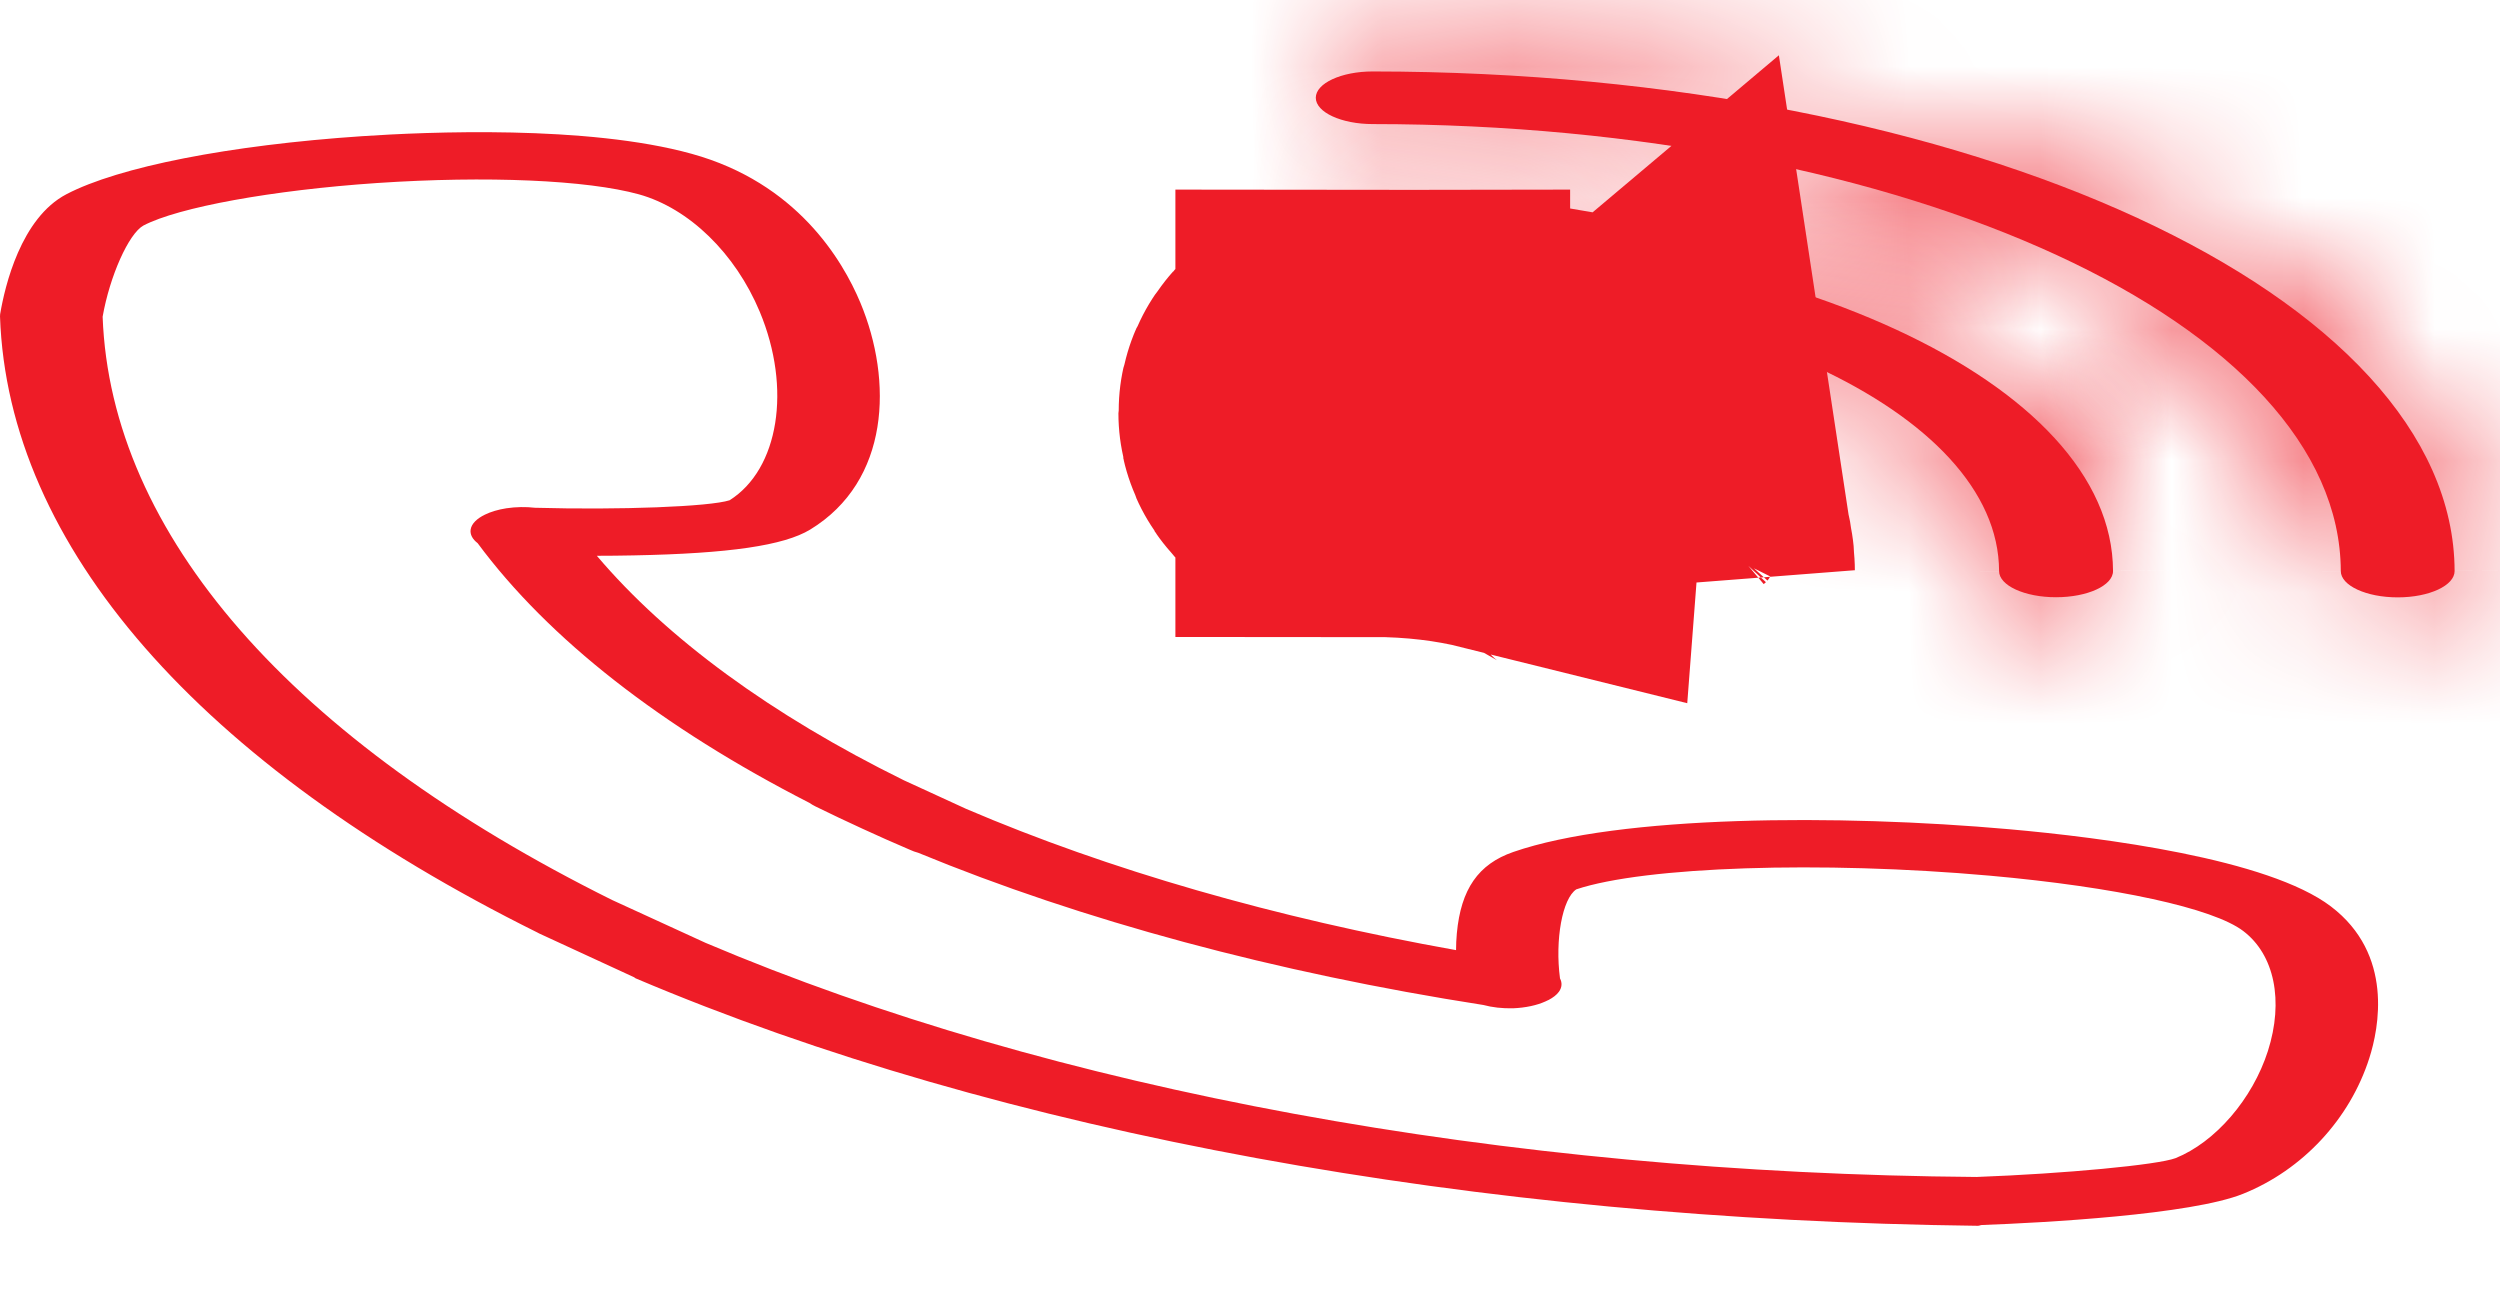 <svg width="19" height="10" viewBox="0 0 19 10" fill="none" xmlns="http://www.w3.org/2000/svg">
<path d="M17.715 6.889C17.238 6.526 15.978 6.365 15.269 6.302C13.976 6.187 12.309 6.195 11.501 6.475C11.235 6.567 11.103 6.758 11.072 7.093C11.068 7.137 11.066 7.18 11.066 7.221C9.693 6.976 8.426 6.611 7.344 6.148L6.869 5.93C5.863 5.434 5.069 4.853 4.536 4.224C4.625 4.224 4.719 4.223 4.815 4.221C5.543 4.207 5.957 4.146 6.157 4.025C6.764 3.655 6.786 2.893 6.539 2.301C6.402 1.973 6.053 1.389 5.257 1.169C4.465 0.949 3.242 1.002 2.752 1.035C1.743 1.103 0.903 1.268 0.505 1.476C0.159 1.657 0.037 2.174 0.001 2.388C0 2.394 -0 2.399 5.25603e-05 2.405C0.06 4.147 1.511 5.81 4.086 7.088C4.09 7.09 4.093 7.092 4.097 7.094L4.819 7.427C4.823 7.429 4.826 7.433 4.83 7.435C7.613 8.617 11.234 9.271 15.027 9.316C15.029 9.316 15.031 9.316 15.033 9.316C15.043 9.316 15.053 9.31 15.063 9.31C15.528 9.293 16.653 9.232 17.047 9.073C17.5 8.891 17.859 8.505 18.007 8.041C18.079 7.816 18.194 7.253 17.715 6.889ZM17.236 7.988C17.119 8.353 16.837 8.68 16.534 8.802C16.399 8.853 15.694 8.92 15.021 8.945C11.428 8.917 8 8.285 5.363 7.166L4.652 6.84C2.215 5.63 0.841 4.056 0.78 2.407C0.834 2.099 0.978 1.776 1.09 1.714C1.356 1.575 2.07 1.445 2.865 1.391C3.699 1.335 4.462 1.368 4.856 1.477C5.236 1.583 5.588 1.924 5.774 2.369C6.018 2.953 5.919 3.566 5.545 3.802C5.394 3.851 4.709 3.877 4.066 3.859C3.997 3.851 3.921 3.852 3.848 3.863C3.784 3.873 3.729 3.89 3.686 3.911C3.624 3.941 3.584 3.98 3.577 4.024C3.571 4.062 3.591 4.098 3.63 4.128C4.169 4.856 5.031 5.529 6.152 6.102C6.165 6.111 6.181 6.121 6.198 6.129C6.314 6.186 6.432 6.242 6.552 6.297C6.671 6.352 6.793 6.406 6.917 6.459C6.936 6.468 6.956 6.475 6.978 6.481C8.224 6.995 9.691 7.391 11.274 7.638C11.34 7.656 11.418 7.665 11.5 7.663C11.596 7.659 11.681 7.64 11.745 7.611C11.752 7.608 11.757 7.605 11.764 7.602C11.765 7.601 11.767 7.601 11.769 7.6C11.803 7.582 11.831 7.561 11.848 7.537C11.872 7.503 11.873 7.468 11.856 7.436C11.817 7.142 11.874 6.829 11.98 6.759C12.498 6.586 13.842 6.541 15.121 6.655C16.082 6.741 16.821 6.902 17.049 7.076C17.286 7.256 17.358 7.606 17.236 7.988Z" fill="#EE1C27"/>
<mask id="path-2-inside-1" fill="white">
<path d="M10.433 0.943C14.494 0.945 17.785 2.465 17.79 4.34C17.79 4.45 17.983 4.54 18.223 4.54C18.462 4.54 18.655 4.45 18.655 4.34C18.65 2.244 14.972 0.546 10.433 0.543C10.194 0.543 10 0.633 10 0.743C10 0.853 10.194 0.943 10.433 0.943Z"/>
</mask>
<path d="M10.433 0.943C14.494 0.945 17.785 2.465 17.79 4.34C17.79 4.45 17.983 4.54 18.223 4.54C18.462 4.54 18.655 4.45 18.655 4.34C18.65 2.244 14.972 0.546 10.433 0.543C10.194 0.543 10 0.633 10 0.743C10 0.853 10.194 0.943 10.433 0.943Z" fill="#EE1C27"/>
<path d="M10.433 0.943L10.434 -2.057H10.433V0.943ZM17.79 4.34H20.79L20.79 4.332L17.79 4.34ZM18.655 4.34H21.655L21.655 4.333L18.655 4.34ZM10.433 0.543L10.434 -2.457H10.433V0.543ZM10.431 3.943C12.129 3.944 13.52 4.268 14.375 4.663C14.805 4.861 14.974 5.019 14.999 5.046C15.008 5.056 14.791 4.814 14.79 4.347L20.79 4.332C20.783 1.525 18.444 -0.067 16.89 -0.785C15.083 -1.619 12.798 -2.056 10.434 -2.057L10.431 3.943ZM14.79 4.34C14.79 6.27 16.358 7.066 16.659 7.205C17.214 7.461 17.77 7.54 18.223 7.54V1.54C18.436 1.54 18.776 1.573 19.174 1.757C19.371 1.848 19.709 2.035 20.036 2.391C20.378 2.765 20.79 3.43 20.79 4.34H14.79ZM18.223 7.54C18.675 7.54 19.231 7.461 19.786 7.205C20.087 7.066 21.655 6.27 21.655 4.34H15.655C15.655 3.43 16.067 2.765 16.409 2.391C16.736 2.035 17.074 1.848 17.271 1.757C17.669 1.573 18.009 1.54 18.223 1.54V7.54ZM21.655 4.333C21.648 1.415 19.212 -0.277 17.502 -1.067C15.538 -1.974 13.037 -2.455 10.434 -2.457L10.431 3.543C12.368 3.544 13.975 3.913 14.987 4.38C15.495 4.615 15.727 4.816 15.796 4.891C15.849 4.948 15.656 4.758 15.655 4.347L21.655 4.333ZM10.433 -2.457C9.98 -2.457 9.424 -2.378 8.869 -2.122C8.568 -1.983 7 -1.187 7 0.743H13C13 1.653 12.589 2.318 12.246 2.692C11.92 3.048 11.581 3.234 11.384 3.325C10.986 3.509 10.646 3.543 10.433 3.543V-2.457ZM7 0.743C7 2.673 8.568 3.469 8.869 3.608C9.424 3.864 9.98 3.943 10.433 3.943V-2.057C10.646 -2.057 10.986 -2.023 11.384 -1.839C11.581 -1.748 11.92 -1.562 12.246 -1.206C12.589 -0.832 13 -0.167 13 0.743H7Z" fill="#EE1C27" mask="url(#path-2-inside-1)"/>
<mask id="path-4-inside-2" fill="white">
<path d="M10.433 2.142C13.061 2.143 15.19 3.126 15.193 4.34C15.193 4.45 15.387 4.539 15.626 4.539C15.865 4.539 16.059 4.45 16.059 4.34C16.055 2.906 13.538 1.744 10.433 1.742C10.194 1.742 10 1.831 10 1.942C10 2.052 10.194 2.142 10.433 2.142Z"/>
</mask>
<path d="M10.433 2.142C13.061 2.143 15.19 3.126 15.193 4.34C15.193 4.45 15.387 4.539 15.626 4.539C15.865 4.539 16.059 4.45 16.059 4.34C16.055 2.906 13.538 1.744 10.433 1.742C10.194 1.742 10 1.831 10 1.942C10 2.052 10.194 2.142 10.433 2.142Z" fill="#EE1C27"/>
<path d="M10.433 2.142L10.434 -0.858H10.433V2.142ZM15.193 4.34H18.193L18.193 4.332L15.193 4.34ZM16.059 4.34H19.059L19.059 4.332L16.059 4.34ZM10.433 1.742L10.434 -1.258H10.433V1.742ZM10.431 5.142C11.412 5.142 12.155 5.332 12.54 5.51C12.734 5.6 12.714 5.629 12.607 5.513C12.485 5.379 12.195 4.979 12.193 4.347L18.193 4.332C18.187 1.856 16.139 0.563 15.055 0.062C13.717 -0.555 12.081 -0.858 10.434 -0.858L10.431 5.142ZM12.193 4.34C12.193 6.27 13.762 7.066 14.062 7.205C14.617 7.461 15.173 7.539 15.626 7.539V1.539C15.84 1.539 16.179 1.573 16.578 1.757C16.774 1.848 17.113 2.034 17.439 2.391C17.782 2.765 18.193 3.43 18.193 4.34H12.193ZM15.626 7.539C16.079 7.539 16.634 7.461 17.19 7.205C17.49 7.066 19.059 6.269 19.059 4.34H13.059C13.059 3.43 13.47 2.765 13.812 2.391C14.139 2.035 14.477 1.848 14.674 1.757C15.073 1.573 15.412 1.539 15.626 1.539V7.539ZM19.059 4.332C19.052 1.746 16.907 0.353 15.667 -0.22C14.173 -0.91 12.32 -1.257 10.434 -1.258L10.431 4.742C11.651 4.743 12.61 4.977 13.151 5.227C13.424 5.353 13.467 5.426 13.404 5.357C13.326 5.271 13.06 4.924 13.059 4.347L19.059 4.332ZM10.433 -1.258C9.98 -1.258 9.424 -1.179 8.869 -0.923C8.568 -0.784 7 0.012 7 1.942H13C13 2.851 12.589 3.516 12.246 3.89C11.92 4.247 11.581 4.433 11.384 4.524C10.986 4.708 10.646 4.742 10.433 4.742V-1.258ZM7 1.942C7 3.872 8.568 4.668 8.869 4.807C9.424 5.063 9.98 5.142 10.433 5.142V-0.858C10.646 -0.858 10.986 -0.825 11.384 -0.641C11.581 -0.55 11.92 -0.363 12.246 -0.007C12.589 0.367 13 1.032 13 1.942H7Z" fill="#EE1C27" mask="url(#path-4-inside-2)"/>
<path d="M10.433 2.941C10.433 2.941 10.433 2.941 10.433 2.941C10.807 2.941 11.165 2.973 11.496 3.03L11.463 3.461C11.157 3.385 10.806 3.341 10.433 3.341V3.141V2.941ZM10.433 2.941C10.194 2.941 10 3.03 10 3.141C10 3.251 10.194 3.34 10.433 3.341L10.433 3.141L10.433 2.941ZM12.322 3.404C12.361 3.362 12.4 3.324 12.438 3.292L12.597 4.34C12.596 4.101 12.414 3.882 12.112 3.71C12.176 3.582 12.253 3.48 12.322 3.404Z" fill="#EE1C27" stroke="#EE1C27" stroke-width="3"/>
</svg>
